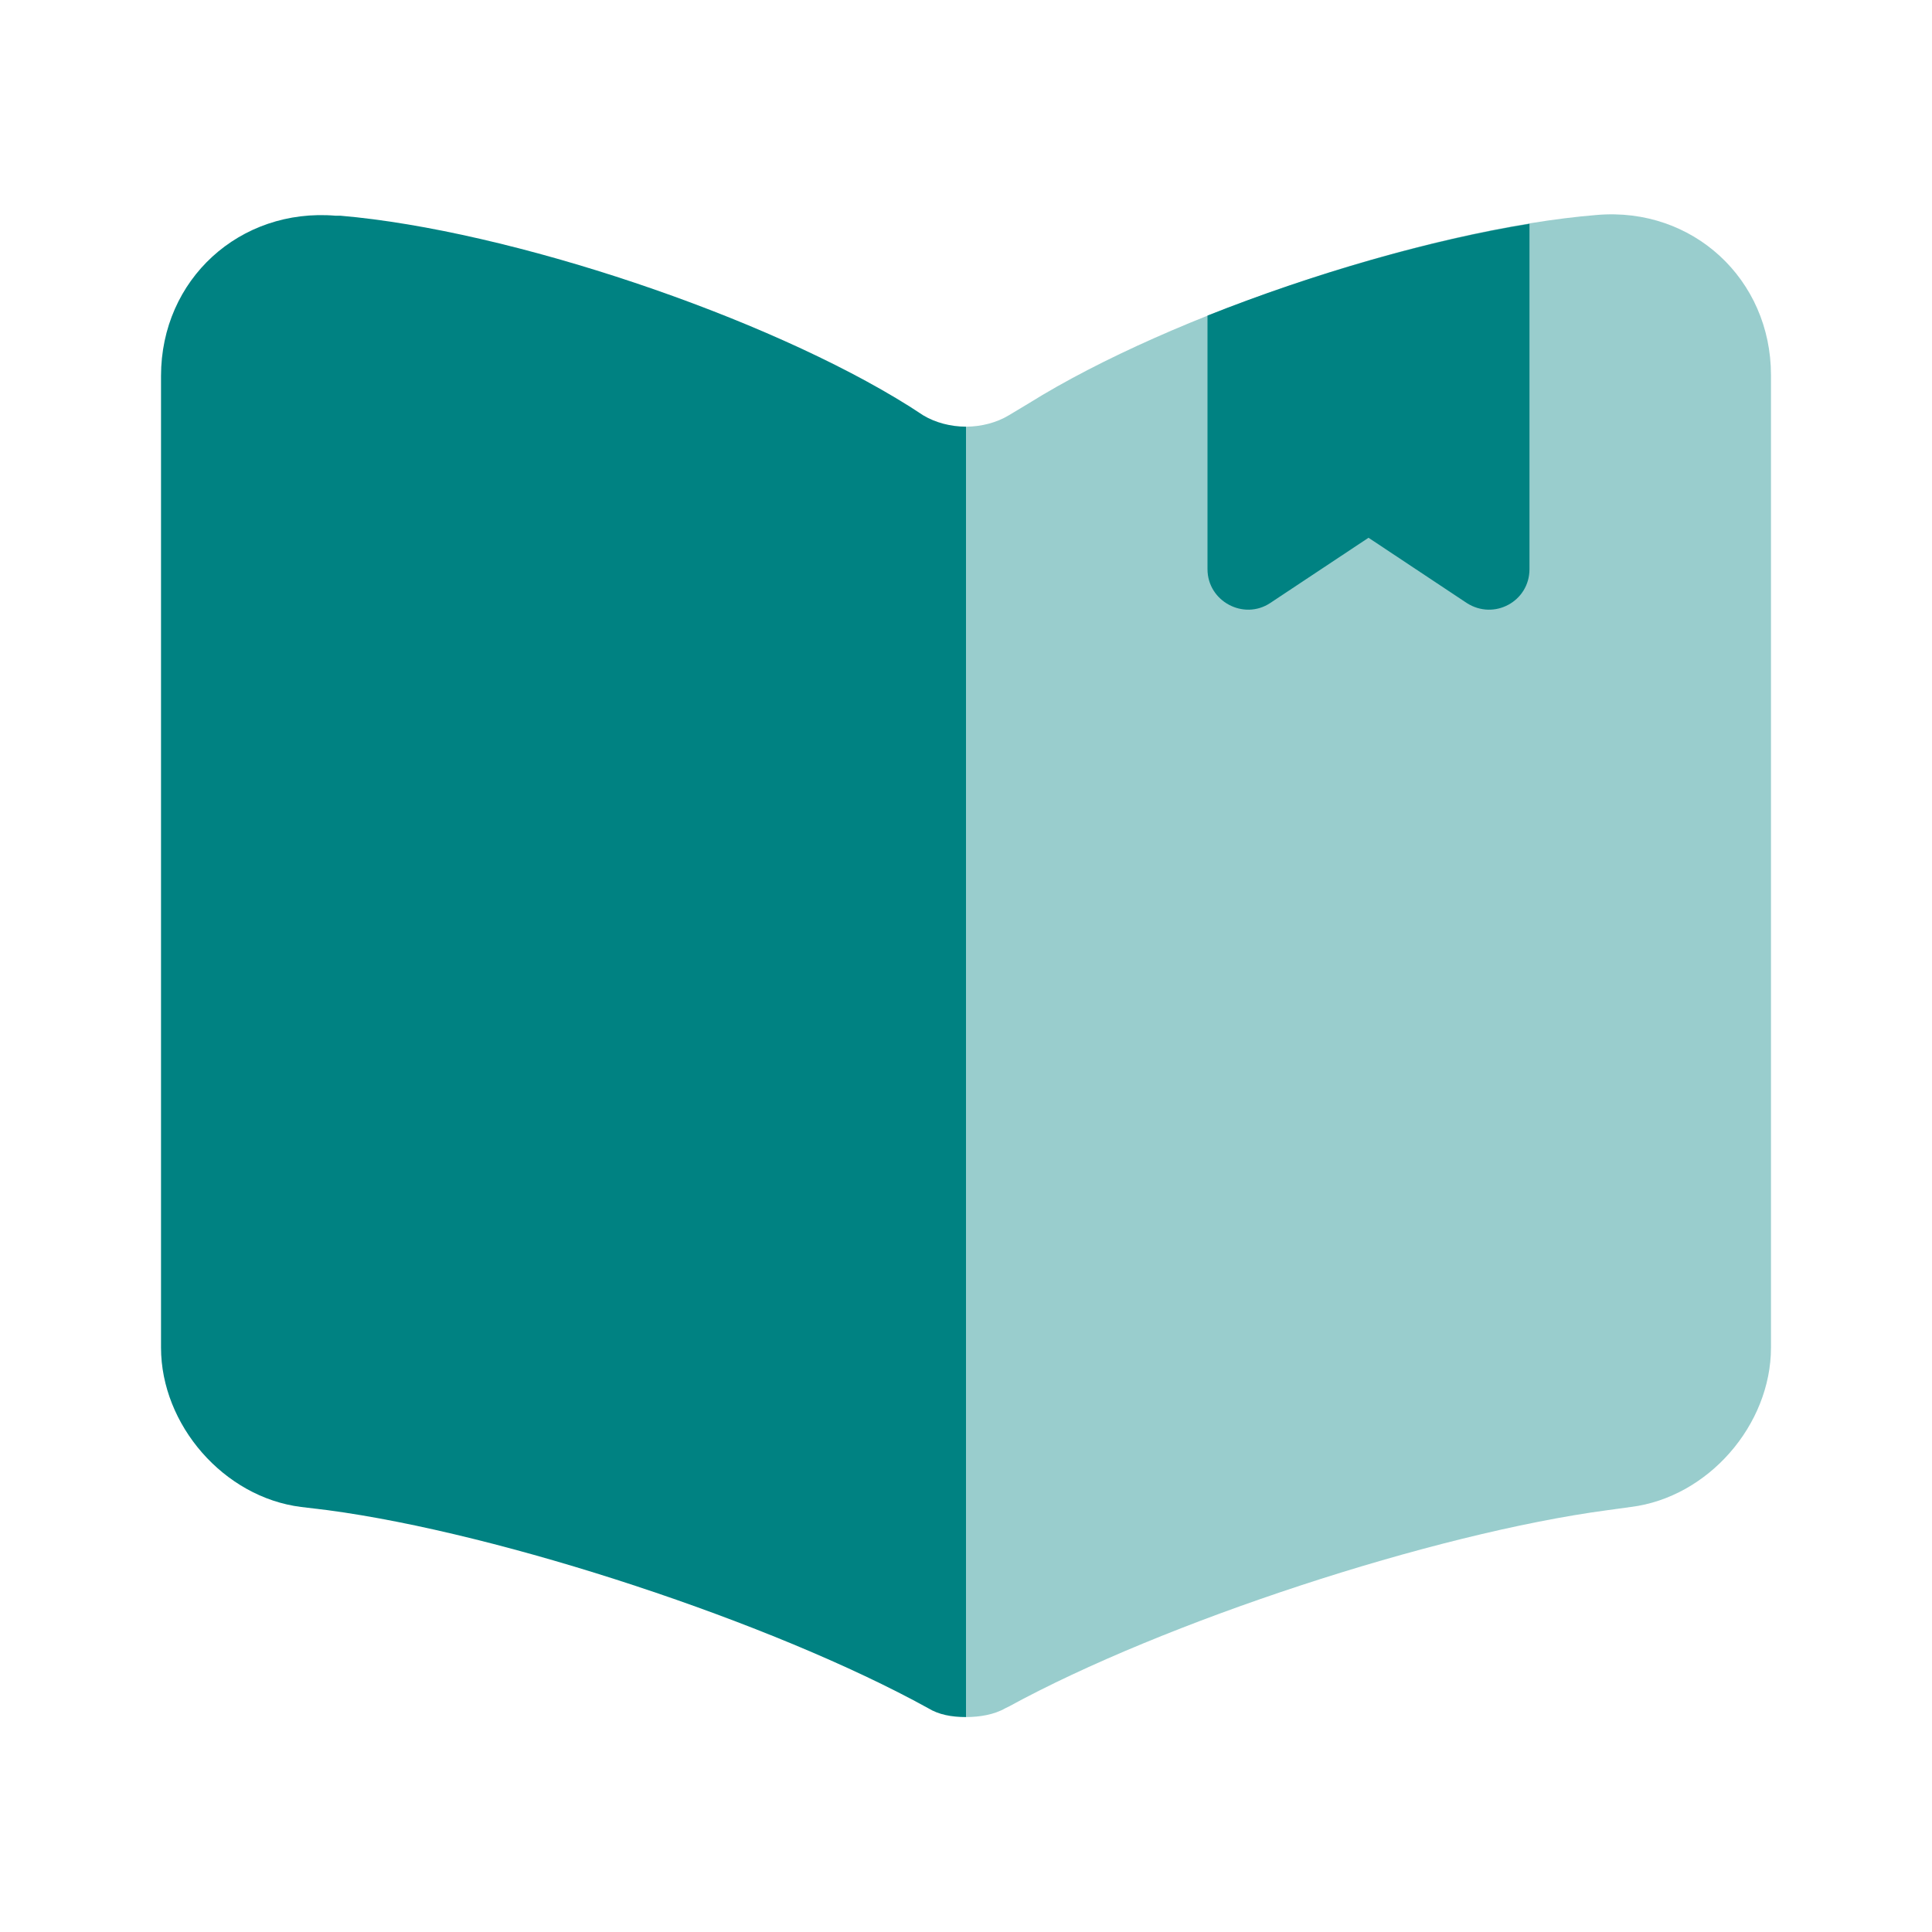 <svg width="32" height="32" viewBox="0 0 32 32" fill="none" xmlns="http://www.w3.org/2000/svg">
<path opacity="0.4" d="M16 7.067V28.44C16.227 28.44 16.467 28.4 16.653 28.293L16.707 28.267C19.267 26.867 23.733 25.4 26.627 25.013L27.013 24.96C28.293 24.8 29.333 23.6 29.333 22.32V6.213C29.333 4.627 28.04 3.427 26.453 3.56C23.653 3.787 19.413 5.2 17.04 6.68L16.707 6.88C16.507 7 16.253 7.067 16 7.067Z" fill="#008282"/>
<path d="M2.667 6.227V22.32C2.667 23.6 3.707 24.8 4.987 24.96L5.427 25.013C8.333 25.4 12.813 26.88 15.373 28.293C15.547 28.4 15.76 28.44 16 28.44V7.067C15.747 7.067 15.493 7 15.293 6.88L15.067 6.733C12.693 5.24 8.44 3.813 5.64 3.573H5.56C3.973 3.44 2.667 4.627 2.667 6.227Z" fill="#008282"/>
<path d="M25.333 3.707V9.427C25.333 9.96 24.747 10.28 24.293 9.987L22.667 8.907L21.04 9.987C20.6 10.28 20 9.96 20 9.427V5.227C21.747 4.533 23.693 3.973 25.333 3.707Z" fill="#008282"/>
</svg>
